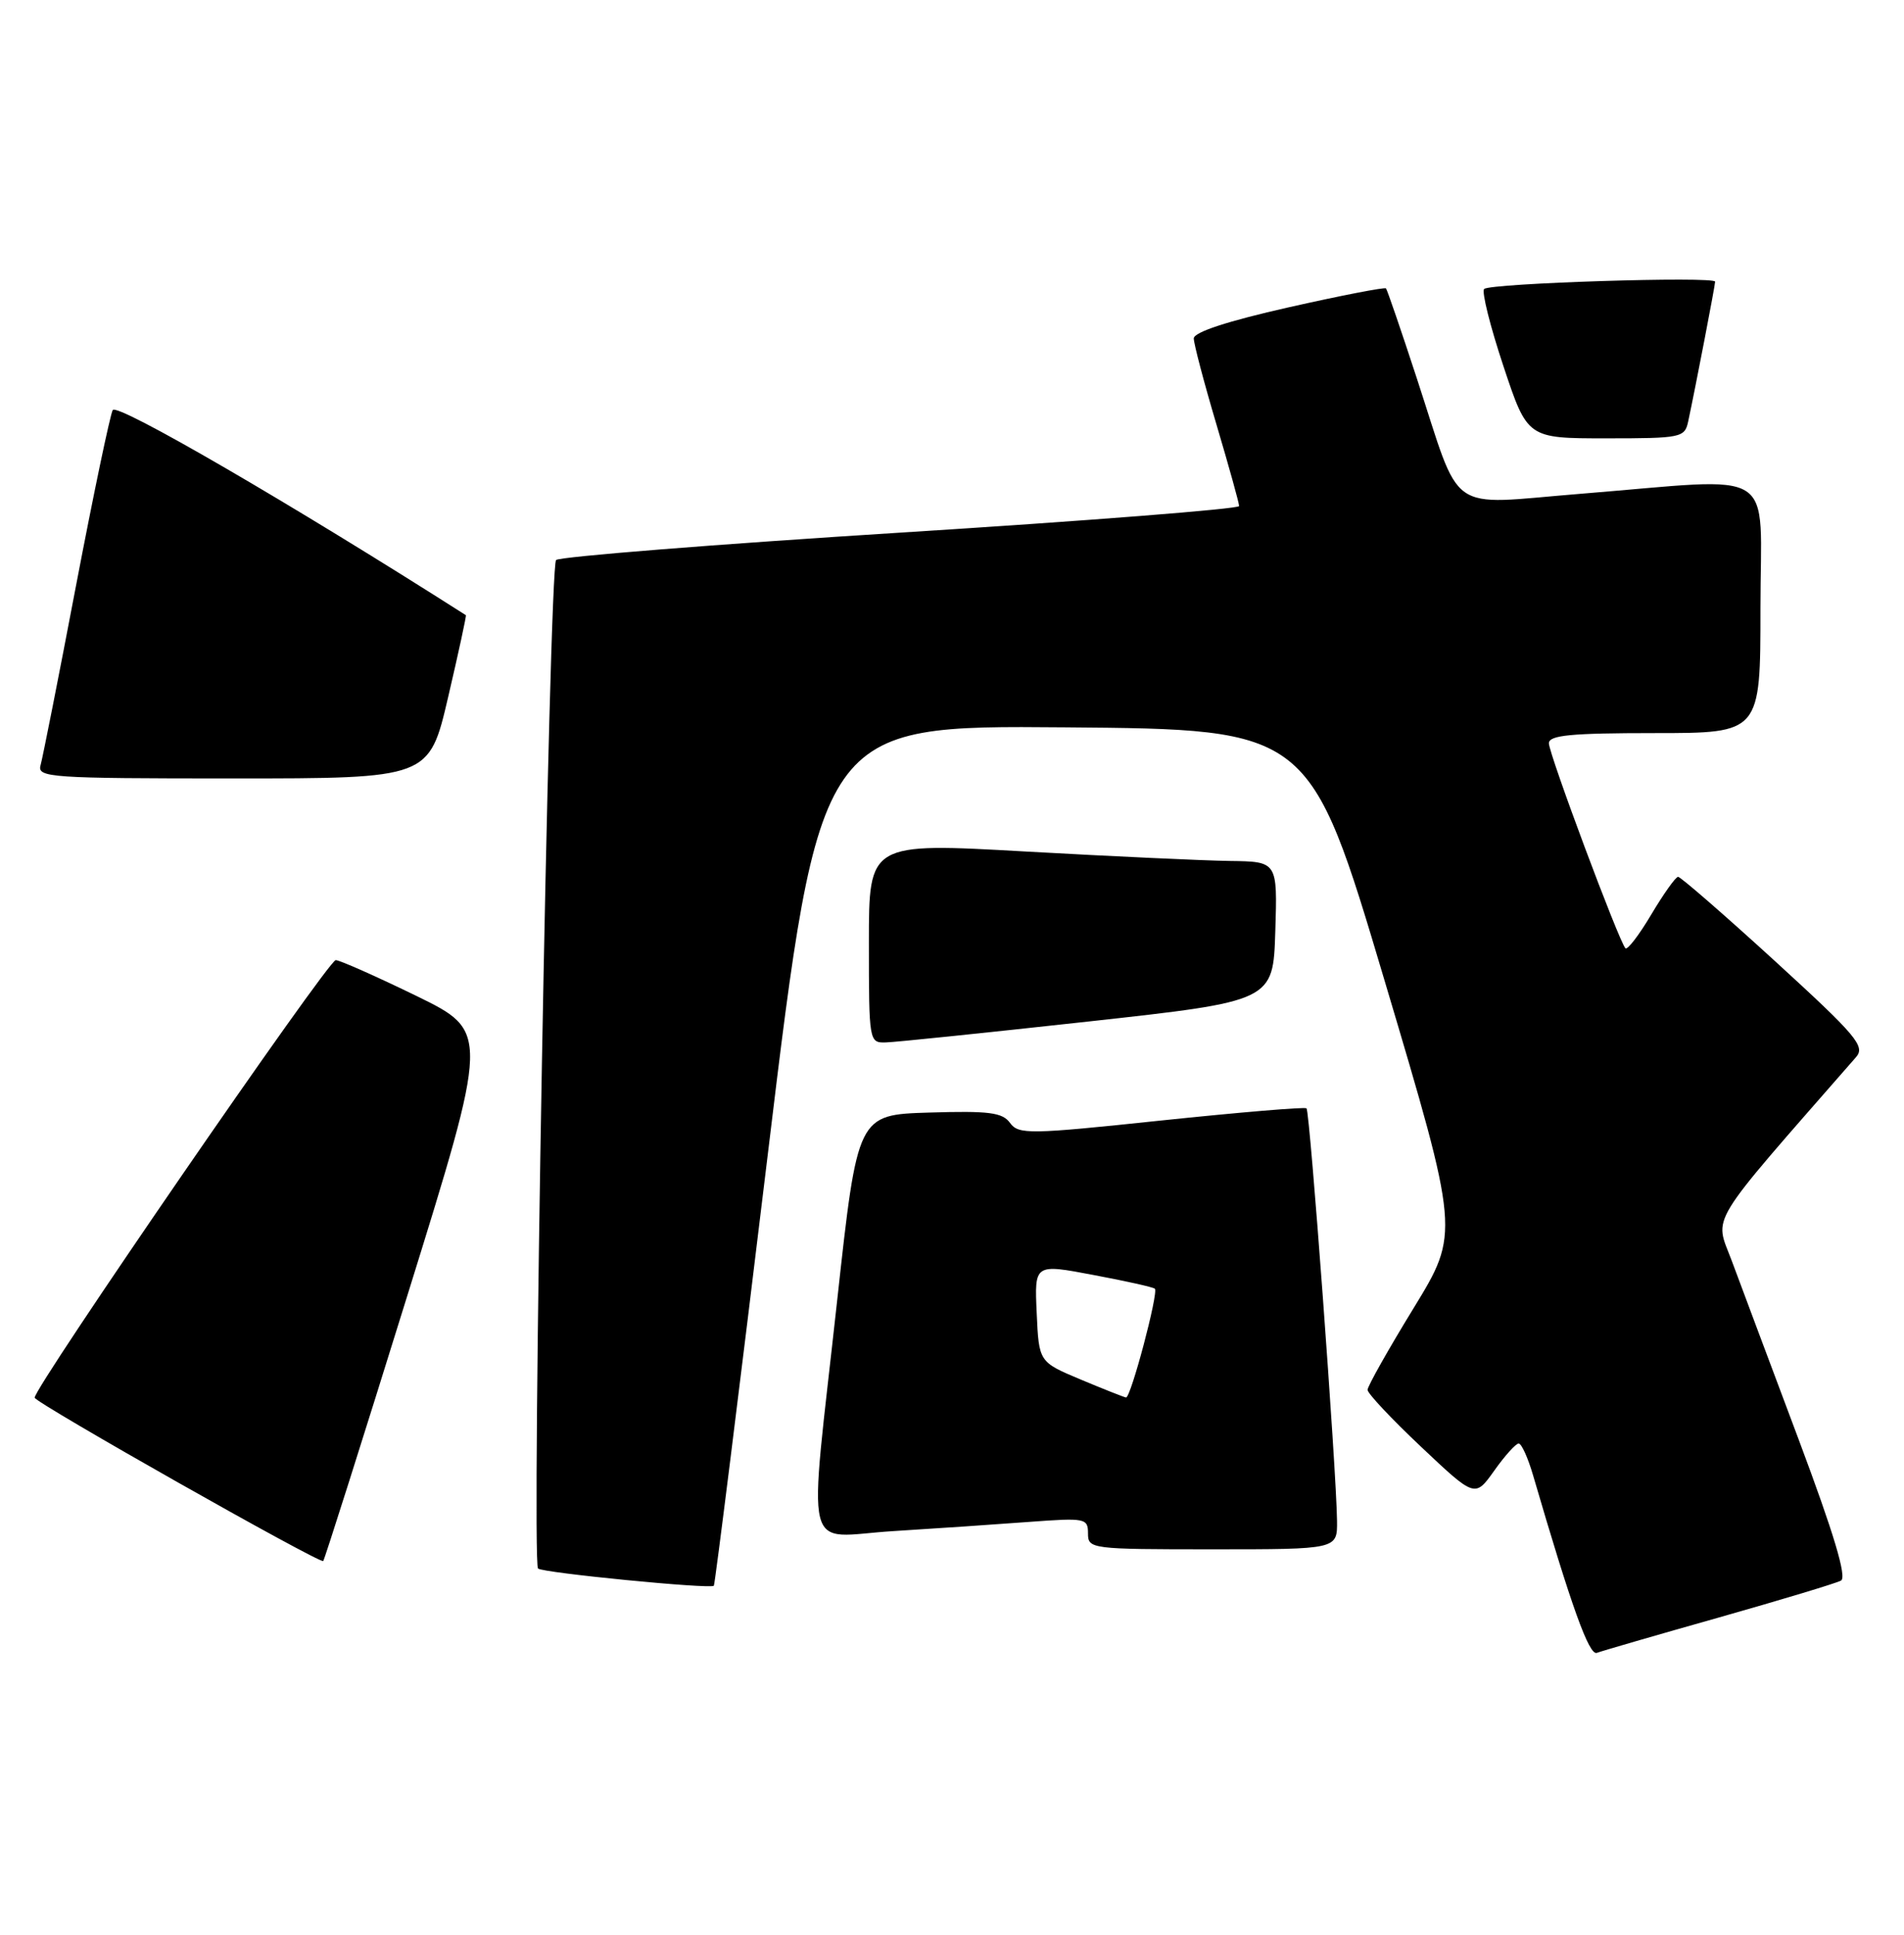 <?xml version="1.0" encoding="UTF-8" standalone="no"?>
<!DOCTYPE svg PUBLIC "-//W3C//DTD SVG 1.1//EN" "http://www.w3.org/Graphics/SVG/1.1/DTD/svg11.dtd" >
<svg xmlns="http://www.w3.org/2000/svg" xmlns:xlink="http://www.w3.org/1999/xlink" version="1.1" viewBox="0 0 252 256">
 <g >
 <path fill="currentColor"
d=" M 227.50 214.02 C 235.75 211.68 243.02 209.49 243.66 209.14 C 244.46 208.70 242.73 202.94 238.07 190.50 C 234.35 180.60 230.37 169.95 229.21 166.84 C 226.91 160.68 225.62 162.79 245.65 139.88 C 246.91 138.44 245.73 137.05 234.88 127.13 C 228.18 121.01 222.42 116.01 222.10 116.02 C 221.77 116.03 220.18 118.27 218.56 120.99 C 216.94 123.72 215.40 125.73 215.13 125.47 C 214.29 124.62 205.00 99.76 205.00 98.35 C 205.00 97.28 207.91 97.00 219.00 97.00 C 233.00 97.00 233.00 97.00 233.00 80.50 C 233.00 61.43 235.79 63.20 209.16 65.34 C 191.22 66.78 193.54 68.42 187.50 50.00 C 185.43 43.67 183.60 38.35 183.44 38.16 C 183.29 37.98 177.50 39.10 170.58 40.66 C 162.47 42.49 158.00 43.95 158.00 44.78 C 158.00 45.48 159.35 50.61 161.00 56.16 C 162.65 61.72 164.00 66.57 164.00 66.96 C 164.00 67.34 143.86 68.92 119.25 70.47 C 94.64 72.02 74.09 73.66 73.60 74.10 C 72.67 74.93 70.32 206.65 71.21 207.54 C 71.78 208.11 94.06 210.29 94.48 209.82 C 94.63 209.64 97.84 183.96 101.62 152.74 C 108.49 95.97 108.49 95.97 140.92 96.24 C 173.35 96.50 173.35 96.50 183.27 129.81 C 193.19 163.12 193.19 163.12 187.10 173.08 C 183.74 178.56 181.00 183.43 181.00 183.90 C 181.00 184.37 184.20 187.78 188.11 191.46 C 195.22 198.17 195.22 198.17 197.77 194.59 C 199.17 192.61 200.63 191.00 201.00 191.00 C 201.38 191.00 202.24 192.91 202.92 195.25 C 207.99 212.60 210.32 219.09 211.35 218.70 C 211.98 218.46 219.25 216.35 227.50 214.02 Z  M 53.93 171.37 C 64.77 136.50 64.77 136.50 55.14 131.79 C 49.84 129.21 45.02 127.07 44.44 127.04 C 43.44 127.00 4.39 183.75 4.59 184.94 C 4.71 185.65 42.37 206.96 42.78 206.55 C 42.95 206.38 47.97 190.55 53.93 171.37 Z  M 176.96 201.25 C 176.89 194.71 173.37 147.03 172.92 146.65 C 172.69 146.45 164.04 147.18 153.70 148.26 C 136.20 150.11 134.81 150.13 133.68 148.58 C 132.67 147.19 130.89 146.97 122.98 147.21 C 113.50 147.50 113.50 147.50 110.81 172.00 C 106.97 207.03 106.08 203.33 118.25 202.59 C 123.89 202.24 131.99 201.69 136.25 201.37 C 143.65 200.82 144.00 200.89 144.00 202.90 C 144.00 204.95 144.39 205.00 160.50 205.00 C 177.00 205.00 177.00 205.00 176.96 201.25 Z  M 144.00 135.17 C 168.50 132.47 168.50 132.47 168.79 123.23 C 169.08 114.00 169.08 114.00 162.79 113.92 C 159.33 113.87 147.16 113.31 135.75 112.67 C 115.00 111.50 115.00 111.50 115.00 124.75 C 115.00 137.84 115.03 138.00 117.25 137.93 C 118.49 137.90 130.53 136.65 144.00 135.17 Z  M 59.31 92.25 C 60.69 86.34 61.75 81.45 61.66 81.40 C 38.55 66.67 15.45 53.25 14.92 54.26 C 14.56 54.94 12.37 65.40 10.06 77.50 C 7.76 89.60 5.64 100.29 5.37 101.25 C 4.90 102.88 6.58 103.00 30.83 103.00 C 56.80 103.00 56.80 103.00 59.31 92.25 Z  M 223.44 55.75 C 224.45 51.03 227.00 37.76 227.00 37.27 C 227.00 36.53 197.19 37.47 196.43 38.24 C 196.08 38.59 197.23 43.18 198.98 48.44 C 202.16 58.00 202.16 58.00 212.56 58.00 C 222.54 58.00 222.98 57.91 223.44 55.75 Z  M 143.00 182.52 C 137.50 180.21 137.50 180.21 137.21 173.72 C 136.91 167.22 136.91 167.22 144.71 168.70 C 148.99 169.50 152.66 170.32 152.85 170.52 C 153.36 171.03 149.65 185.02 149.03 184.91 C 148.74 184.86 146.03 183.79 143.00 182.52 Z "/>
</g>
</svg>